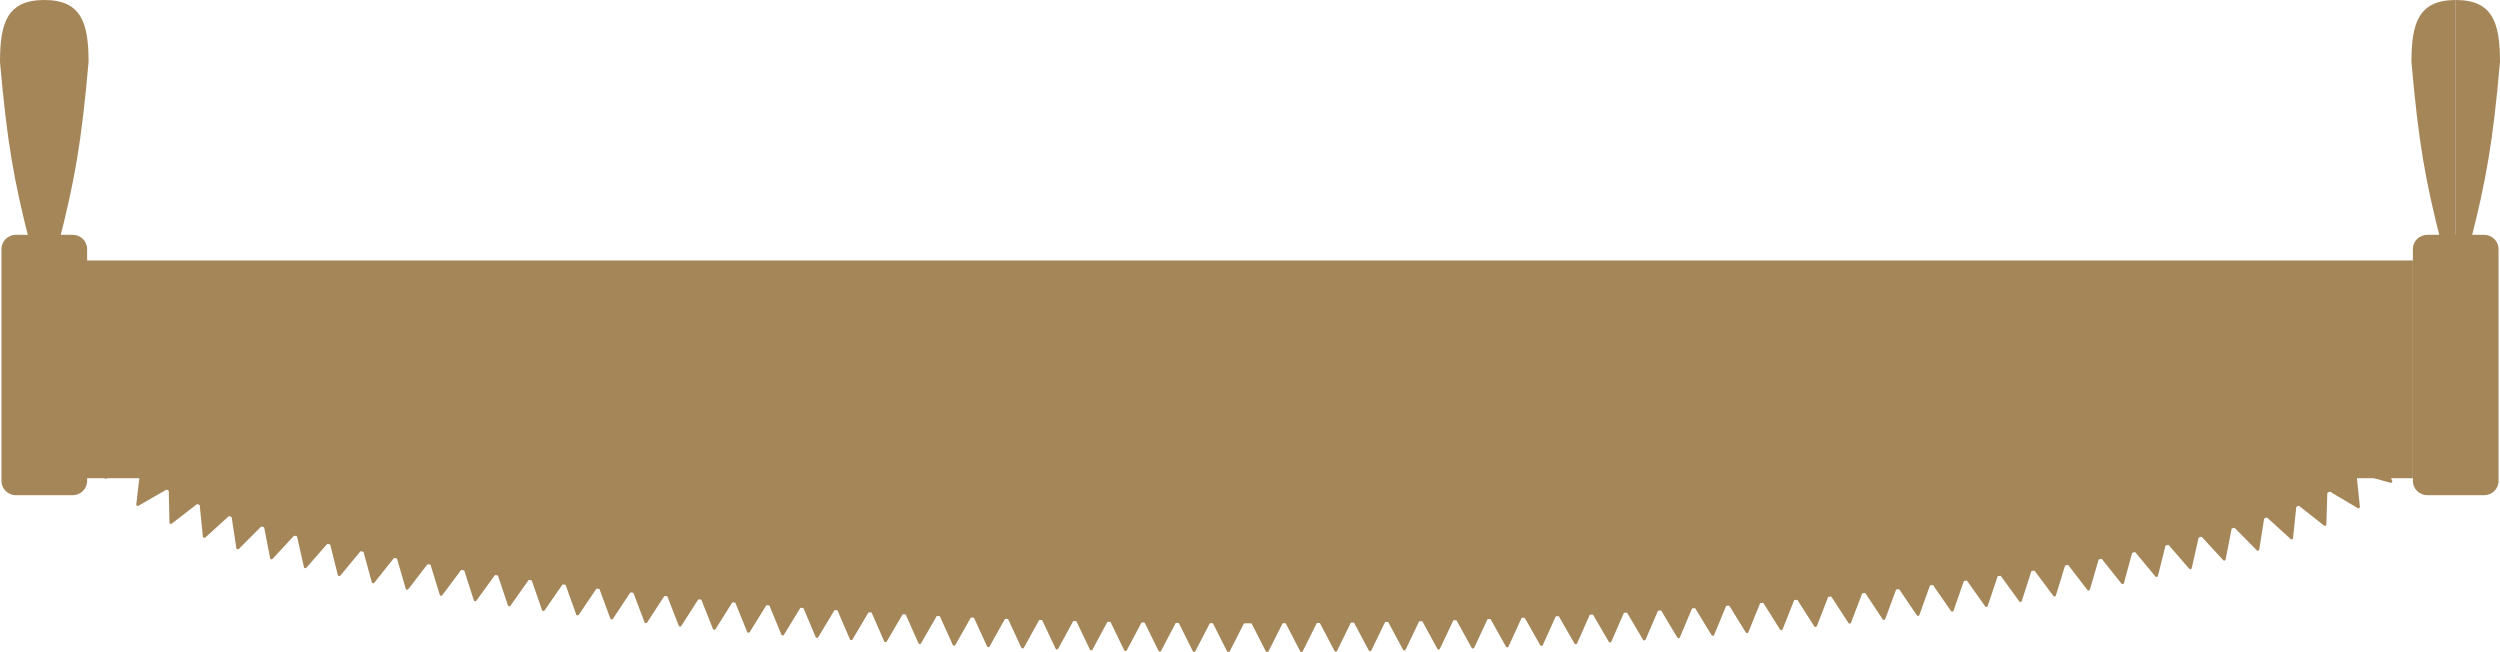 <svg width="280" height="73" fill="none" xmlns="http://www.w3.org/2000/svg"><g clip-path="url(#a)" fill="#A48659"><path d="M266.992 48.54c0 11.75-56.857 21.277-126.992 21.277-70.136 0-126.992-9.526-126.992-21.278h253.984Z"/><path d="M267.927 53.858c.049.123-.067.248-.195.212l-5.07-1.405a.158.158 0 0 1-.077-.26l3.157-3.407a.163.163 0 0 1 .271.049l1.914 4.812Z"/><path d="M264.306 56.758a.162.162 0 0 1-.245.152l-4.503-2.682a.158.158 0 0 1-.002-.272l3.971-2.455a.163.163 0 0 1 .249.12l.53 5.137Z"/><path d="M260.552 58.74c-.004.132-.16.202-.264.12l-4.107-3.236a.158.158 0 0 1 .034-.27l4.265-1.925a.16.16 0 0 1 .229.15l-.157 5.161Z"/><path d="M256.82 60.266a.164.164 0 0 1-.273.1l-3.859-3.515a.159.159 0 0 1 .054-.266l4.393-1.621a.163.163 0 0 1 .22.165l-.535 5.137Z"/><path d="M253.038 61.545a.164.164 0 0 1-.278.087l-3.667-3.708a.158.158 0 0 1 .068-.263l4.473-1.395c.116-.036.23.059.21.176l-.806 5.103Z"/><path d="M249.271 62.652c-.024.13-.19.175-.279.077l-3.532-3.832a.158.158 0 0 1 .077-.26l4.521-1.24a.162.162 0 0 1 .204.183l-.991 5.072Z"/><path d="M245.473 63.626c-.029.128-.195.169-.283.069l-3.413-3.933a.159.159 0 0 1 .085-.258l4.556-1.108a.161.161 0 0 1 .198.189l-1.143 5.04Z"/><path d="M241.688 64.501a.165.165 0 0 1-.285.063l-3.323-4.007a.158.158 0 0 1 .091-.256l4.58-1.008a.161.161 0 0 1 .194.194l-1.257 5.014Z"/><path d="M237.882 65.3a.164.164 0 0 1-.286.056l-3.241-4.07a.158.158 0 0 1 .096-.255l4.6-.918a.16.16 0 0 1 .189.197l-1.358 4.99Z"/><path d="M234.074 66.021a.164.164 0 0 1-.286.053l-3.173-4.123a.158.158 0 0 1 .1-.253l4.616-.844a.16.16 0 0 1 .185.2l-1.442 4.967Z"/><path d="M230.259 66.69a.164.164 0 0 1-.287.047l-3.108-4.169a.158.158 0 0 1 .104-.251l4.627-.776c.119-.02.218.09.184.204l-1.52 4.944Z"/><path d="M226.442 67.305a.164.164 0 0 1-.288.044L223.1 63.14a.159.159 0 0 1 .108-.25l4.637-.717a.161.161 0 0 1 .181.205l-1.584 4.926Z"/><path d="M222.624 67.866c-.041.125-.212.149-.288.04l-3.002-4.243a.159.159 0 0 1 .109-.248l4.648-.663a.16.16 0 0 1 .177.207l-1.644 4.907Z"/><path d="M218.797 68.396c-.042.124-.213.147-.288.038l-2.954-4.276a.159.159 0 0 1 .114-.248l4.653-.612c.119-.015.215.098.176.21l-1.701 4.888Z"/><path d="M214.973 68.873a.164.164 0 0 1-.289.035l-2.911-4.303a.16.16 0 0 1 .116-.247l4.658-.568a.16.16 0 0 1 .173.211l-1.747 4.872Z"/><path d="M211.148 69.327a.165.165 0 0 1-.29.033l-2.871-4.33a.16.16 0 0 1 .119-.245l4.663-.526a.16.16 0 0 1 .171.213l-1.792 4.855Z"/><path d="M207.316 69.743a.164.164 0 0 1-.29.03l-2.832-4.355c-.065-.1 0-.231.12-.244l4.668-.486a.16.16 0 0 1 .169.215l-1.835 4.84Z"/><path d="M203.488 70.12a.164.164 0 0 1-.29.029l-2.798-4.376a.159.159 0 0 1 .122-.243l4.671-.451a.16.16 0 0 1 .169.215l-1.874 4.827Z"/><path d="M199.654 70.475a.163.163 0 0 1-.289.026l-2.766-4.395a.159.159 0 0 1 .123-.243l4.675-.417c.12-.01.21.106.168.217l-1.911 4.812Z"/><path d="M195.817 70.805a.165.165 0 0 1-.291.024l-2.728-4.417a.158.158 0 0 1 .125-.241l4.678-.381c.12-.01.21.107.164.217l-1.948 4.798Z"/><path d="M191.984 71.107a.164.164 0 0 1-.29.022l-2.702-4.434a.159.159 0 0 1 .127-.24l4.681-.353a.16.16 0 0 1 .163.219l-1.979 4.786Z"/><path d="M188.148 71.376a.163.163 0 0 1-.289.02l-2.672-4.451a.159.159 0 0 1 .128-.24l4.685-.322a.16.16 0 0 1 .161.22l-2.013 4.773Z"/><path d="M184.309 71.63a.164.164 0 0 1-.291.017l-2.641-4.468a.16.16 0 0 1 .131-.239l4.686-.291a.16.16 0 0 1 .159.22l-2.044 4.76Z"/><path d="M180.474 71.853a.164.164 0 0 1-.291.016l-2.614-4.483a.159.159 0 0 1 .131-.238l4.686-.265a.16.16 0 0 1 .16.222l-2.072 4.748Z"/><path d="M176.632 72.06a.164.164 0 0 1-.291.014l-2.585-4.5a.159.159 0 0 1 .133-.237l4.688-.235a.16.16 0 0 1 .158.223l-2.103 4.734Z"/><path d="M172.797 72.244a.164.164 0 0 1-.291.013l-2.559-4.514a.159.159 0 0 1 .135-.236l4.689-.21a.16.16 0 0 1 .156.224l-2.13 4.723Z"/><path d="M168.956 72.405a.164.164 0 0 1-.291.011l-2.535-4.527a.16.16 0 0 1 .136-.236l4.691-.184a.16.16 0 0 1 .155.224l-2.156 4.712Z"/><path d="M165.114 72.541a.164.164 0 0 1-.291.01l-2.506-4.542a.159.159 0 0 1 .137-.236l4.693-.156a.16.16 0 0 1 .153.226l-2.186 4.698Z"/><path d="M161.272 72.656a.164.164 0 0 1-.291.008l-2.481-4.556a.16.16 0 0 1 .139-.234l4.692-.132a.16.16 0 0 1 .153.227l-2.212 4.687Z"/><path d="M157.43 72.754a.164.164 0 0 1-.291.006l-2.456-4.568a.16.16 0 0 1 .14-.234l4.693-.106a.16.16 0 0 1 .152.227l-2.238 4.675Z"/><path d="M153.592 72.838a.164.164 0 0 1-.291.005l-2.435-4.58a.16.16 0 0 1 .141-.233l4.694-.085a.16.16 0 0 1 .15.228l-2.259 4.665Z"/><path d="M149.75 72.89a.164.164 0 0 1-.291.003l-2.41-4.592a.16.16 0 0 1 .143-.232l4.694-.061a.16.16 0 0 1 .149.228l-2.285 4.654Z"/><path d="M145.908 72.933a.164.164 0 0 1-.291.002l-2.384-4.605a.16.16 0 0 1 .143-.231l4.695-.037a.16.16 0 0 1 .147.23l-2.31 4.64Z"/><path d="M142.067 72.953a.164.164 0 0 1-.291 0l-2.36-4.616a.16.16 0 0 1 .145-.231l4.694-.012c.121 0 .2.124.147.23l-2.335 4.629Z"/><path d="M137.725 72.954a.164.164 0 0 1-.291-.001l-2.335-4.63a.16.16 0 0 1 .146-.23l4.695.013a.16.16 0 0 1 .145.23l-2.36 4.618Z"/><path d="M133.883 72.927a.164.164 0 0 1-.291-.002l-2.31-4.641a.16.16 0 0 1 .148-.23l4.694.037a.16.16 0 0 1 .144.232l-2.385 4.604Z"/><path d="M130.042 72.893a.165.165 0 0 1-.292-.004l-2.284-4.653a.159.159 0 0 1 .148-.228l4.695.06a.16.16 0 0 1 .142.233l-2.409 4.592Z"/><path d="M126.2 72.828a.165.165 0 0 1-.292-.005l-2.259-4.665a.16.16 0 0 1 .15-.228l4.694.085a.16.16 0 0 1 .141.233l-2.434 4.58Z"/><path d="M122.36 72.753a.164.164 0 0 1-.291-.007l-2.237-4.675a.16.16 0 0 1 .151-.227l4.694.106a.16.16 0 0 1 .14.234l-2.457 4.569Z"/><path d="M118.518 72.656a.164.164 0 0 1-.291-.008l-2.212-4.687a.16.16 0 0 1 .152-.227l4.693.132a.16.16 0 0 1 .139.234l-2.481 4.556Z"/><path d="M114.676 72.537a.164.164 0 0 1-.291-.01l-2.183-4.7a.16.16 0 0 1 .154-.225l4.692.16a.159.159 0 0 1 .137.234l-2.509 4.541Z"/><path d="M110.837 72.393a.164.164 0 0 1-.291-.011l-2.157-4.712a.16.16 0 0 1 .155-.225l4.691.185a.16.16 0 0 1 .136.236l-2.534 4.527Z"/><path d="M106.997 72.234a.164.164 0 0 1-.291-.013l-2.129-4.724a.16.16 0 0 1 .156-.223l4.69.21a.16.16 0 0 1 .134.236l-2.56 4.514Z"/><path d="M103.158 72.05a.164.164 0 0 1-.291-.014l-2.103-4.735a.16.16 0 0 1 .157-.223l4.689.236a.16.16 0 0 1 .133.237l-2.585 4.5Z"/><path d="M99.317 71.846a.164.164 0 0 1-.29-.017l-2.072-4.747a.16.16 0 0 1 .159-.222l4.686.264a.16.16 0 0 1 .132.239l-2.615 4.483Z"/><path d="M95.48 71.616a.164.164 0 0 1-.29-.018l-2.044-4.76a.16.16 0 0 1 .16-.22l4.685.29a.16.16 0 0 1 .13.24l-2.64 4.468Z"/><path d="M91.643 71.364a.164.164 0 0 1-.29-.02l-2.012-4.772a.16.16 0 0 1 .161-.22l4.684.322c.12.008.19.137.128.24l-2.67 4.45Z"/><path d="M87.805 71.09a.164.164 0 0 1-.29-.022l-1.98-4.786a.16.16 0 0 1 .164-.219l4.68.353c.12.009.19.139.128.24l-2.702 4.434Z"/><path d="M83.97 70.791a.164.164 0 0 1-.29-.023l-1.946-4.8a.16.16 0 0 1 .165-.217l4.678.384c.12.01.188.14.126.241l-2.733 4.415Z"/><path d="M80.137 70.462a.164.164 0 0 1-.29-.026l-1.91-4.813a.16.16 0 0 1 .166-.216l4.676.417c.12.01.187.142.123.243l-2.765 4.395Z"/><path d="M76.307 70.102a.164.164 0 0 1-.29-.028l-1.873-4.827a.16.16 0 0 1 .167-.215l4.673.45a.16.16 0 0 1 .122.244l-2.799 4.376Z"/><path d="M72.476 69.72a.164.164 0 0 1-.29-.03l-1.832-4.842a.16.16 0 0 1 .17-.214l4.668.49c.12.012.185.144.12.244l-2.836 4.352Z"/><path d="M68.647 69.305a.164.164 0 0 1-.29-.032l-1.792-4.856a.16.16 0 0 1 .171-.213l4.664.526c.12.014.184.146.118.245l-2.871 4.33Z"/><path d="M64.823 68.854a.164.164 0 0 1-.289-.036l-1.747-4.871a.16.16 0 0 1 .173-.211l4.66.567a.16.16 0 0 1 .114.247l-2.91 4.304Z"/><path d="M60.992 68.365a.164.164 0 0 1-.288-.038l-1.695-4.89a.16.16 0 0 1 .176-.209l4.652.616c.12.016.18.15.113.248l-2.958 4.273Z"/><path d="M57.174 67.836a.164.164 0 0 1-.288-.04l-1.643-4.907a.16.16 0 0 1 .177-.208l4.646.663c.12.017.18.152.11.249l-3.002 4.243Z"/><path d="M53.355 67.271a.164.164 0 0 1-.287-.044L51.484 62.3a.16.16 0 0 1 .18-.205l4.638.717c.12.018.177.153.107.25l-3.053 4.208Z"/><path d="M49.54 66.66a.164.164 0 0 1-.287-.049l-1.52-4.945a.16.16 0 0 1 .184-.203l4.627.776c.12.02.175.155.104.25l-3.108 4.17Z"/><path d="M45.727 65.988a.164.164 0 0 1-.286-.052L44 60.969a.16.16 0 0 1 .186-.2l4.615.843a.159.159 0 0 1 .1.253l-3.172 4.123Z"/><path d="M41.923 65.263a.164.164 0 0 1-.285-.057l-1.359-4.99a.16.16 0 0 1 .19-.197l4.6.919c.118.023.17.16.096.254l-3.242 4.07Z"/><path d="M38.12 64.463a.164.164 0 0 1-.284-.063l-1.257-5.015a.16.16 0 0 1 .194-.194l4.58 1.008a.158.158 0 0 1 .09.257l-3.323 4.007Z"/><path d="M34.322 63.58a.164.164 0 0 1-.283-.07l-1.133-5.043a.161.161 0 0 1 .198-.189l4.555 1.117a.158.158 0 0 1 .084.258l-3.421 3.927Z"/><path d="M30.531 62.59a.163.163 0 0 1-.28-.077l-.979-5.074a.161.161 0 0 1 .205-.183l4.518 1.25a.158.158 0 0 1 .076.26l-3.54 3.825Z"/><path d="M26.75 61.48c-.094.094-.257.042-.277-.088l-.78-5.107a.162.162 0 0 1 .211-.175l4.466 1.417a.16.16 0 0 1 .066.264L26.75 61.48Z"/><path d="M22.994 60.197a.163.163 0 0 1-.272-.102l-.518-5.139a.162.162 0 0 1 .22-.164l4.388 1.635a.158.158 0 0 1 .052.266l-3.87 3.504Z"/><path d="M19.242 58.643c-.106.081-.26.01-.264-.122l-.11-5.163a.162.162 0 0 1 .231-.147l4.246 1.963c.11.05.127.196.032.269l-4.135 3.2Z"/><path d="M15.507 56.646c-.116.067-.26-.025-.244-.156l.603-5.13a.163.163 0 0 1 .25-.115l3.936 2.509a.158.158 0 0 1-.006.27l-4.54 2.622Z"/><path d="M11.84 53.6c-.131.028-.24-.102-.185-.222l2.169-4.706a.164.164 0 0 1 .274-.035l2.97 3.564a.158.158 0 0 1-.09.257l-5.139 1.141Z"/><path d="M9.849 47.763a.158.158 0 0 1 .039-.283l4.989-1.659a.162.162 0 0 1 .213.172l-.63 4.56a.163.163 0 0 1-.253.111l-4.358-2.9Z"/><path d="M12.532 42.732c-.042-.125.081-.243.208-.2l4.975 1.699a.158.158 0 0 1 .06.265l-3.358 3.216a.164.164 0 0 1-.268-.065l-1.617-4.915Z"/><path d="M16.07 40.078c-.01-.131.138-.217.251-.146l4.429 2.797a.158.158 0 0 1-.005.27l-4.035 2.354a.163.163 0 0 1-.245-.126l-.394-5.15Z"/><path d="M19.91 38.13c.005-.132.162-.2.265-.117l4.063 3.287a.158.158 0 0 1-.037.269l-4.289 1.872a.162.162 0 0 1-.228-.152l.225-5.16Z"/><path d="M270.246 29.172H9.758v24.386h260.488V29.172ZM8.132 26.297H1.79c-.898 0-1.626.713-1.626 1.594v25.98c0 .88.728 1.594 1.626 1.594h6.342c.898 0 1.626-.714 1.626-1.594v-25.98c0-.88-.728-1.594-1.626-1.594Z"/><path d="M278.21 26.297h-6.342c-.897 0-1.626.713-1.626 1.594v25.98c0 .88.729 1.594 1.626 1.594h6.342c.897 0 1.626-.714 1.626-1.594v-25.98c0-.88-.729-1.594-1.626-1.594ZM4.96 0v28.77l-1.627-1.594C1.552 20.225.783 15.873 0 6.933 0 2.55.813 0 4.96 0Zm0 0v28.77l1.627-1.594c1.782-6.951 2.55-11.303 3.333-20.243C9.92 2.55 9.107 0 4.96 0Z"/><path d="M275.041 0v28.77l-1.626-1.594c-1.782-6.951-2.551-11.303-3.333-20.243 0-4.383.813-6.933 4.959-6.933Z"/><path d="M275.039 0v28.77l1.626-1.594c1.782-6.951 2.551-11.303 3.333-20.243 0-4.383-.813-6.933-4.959-6.933Z"/></g><defs><clipPath id="a"><path fill="#fff" d="M0 0h280v73H0z"/></clipPath></defs></svg>